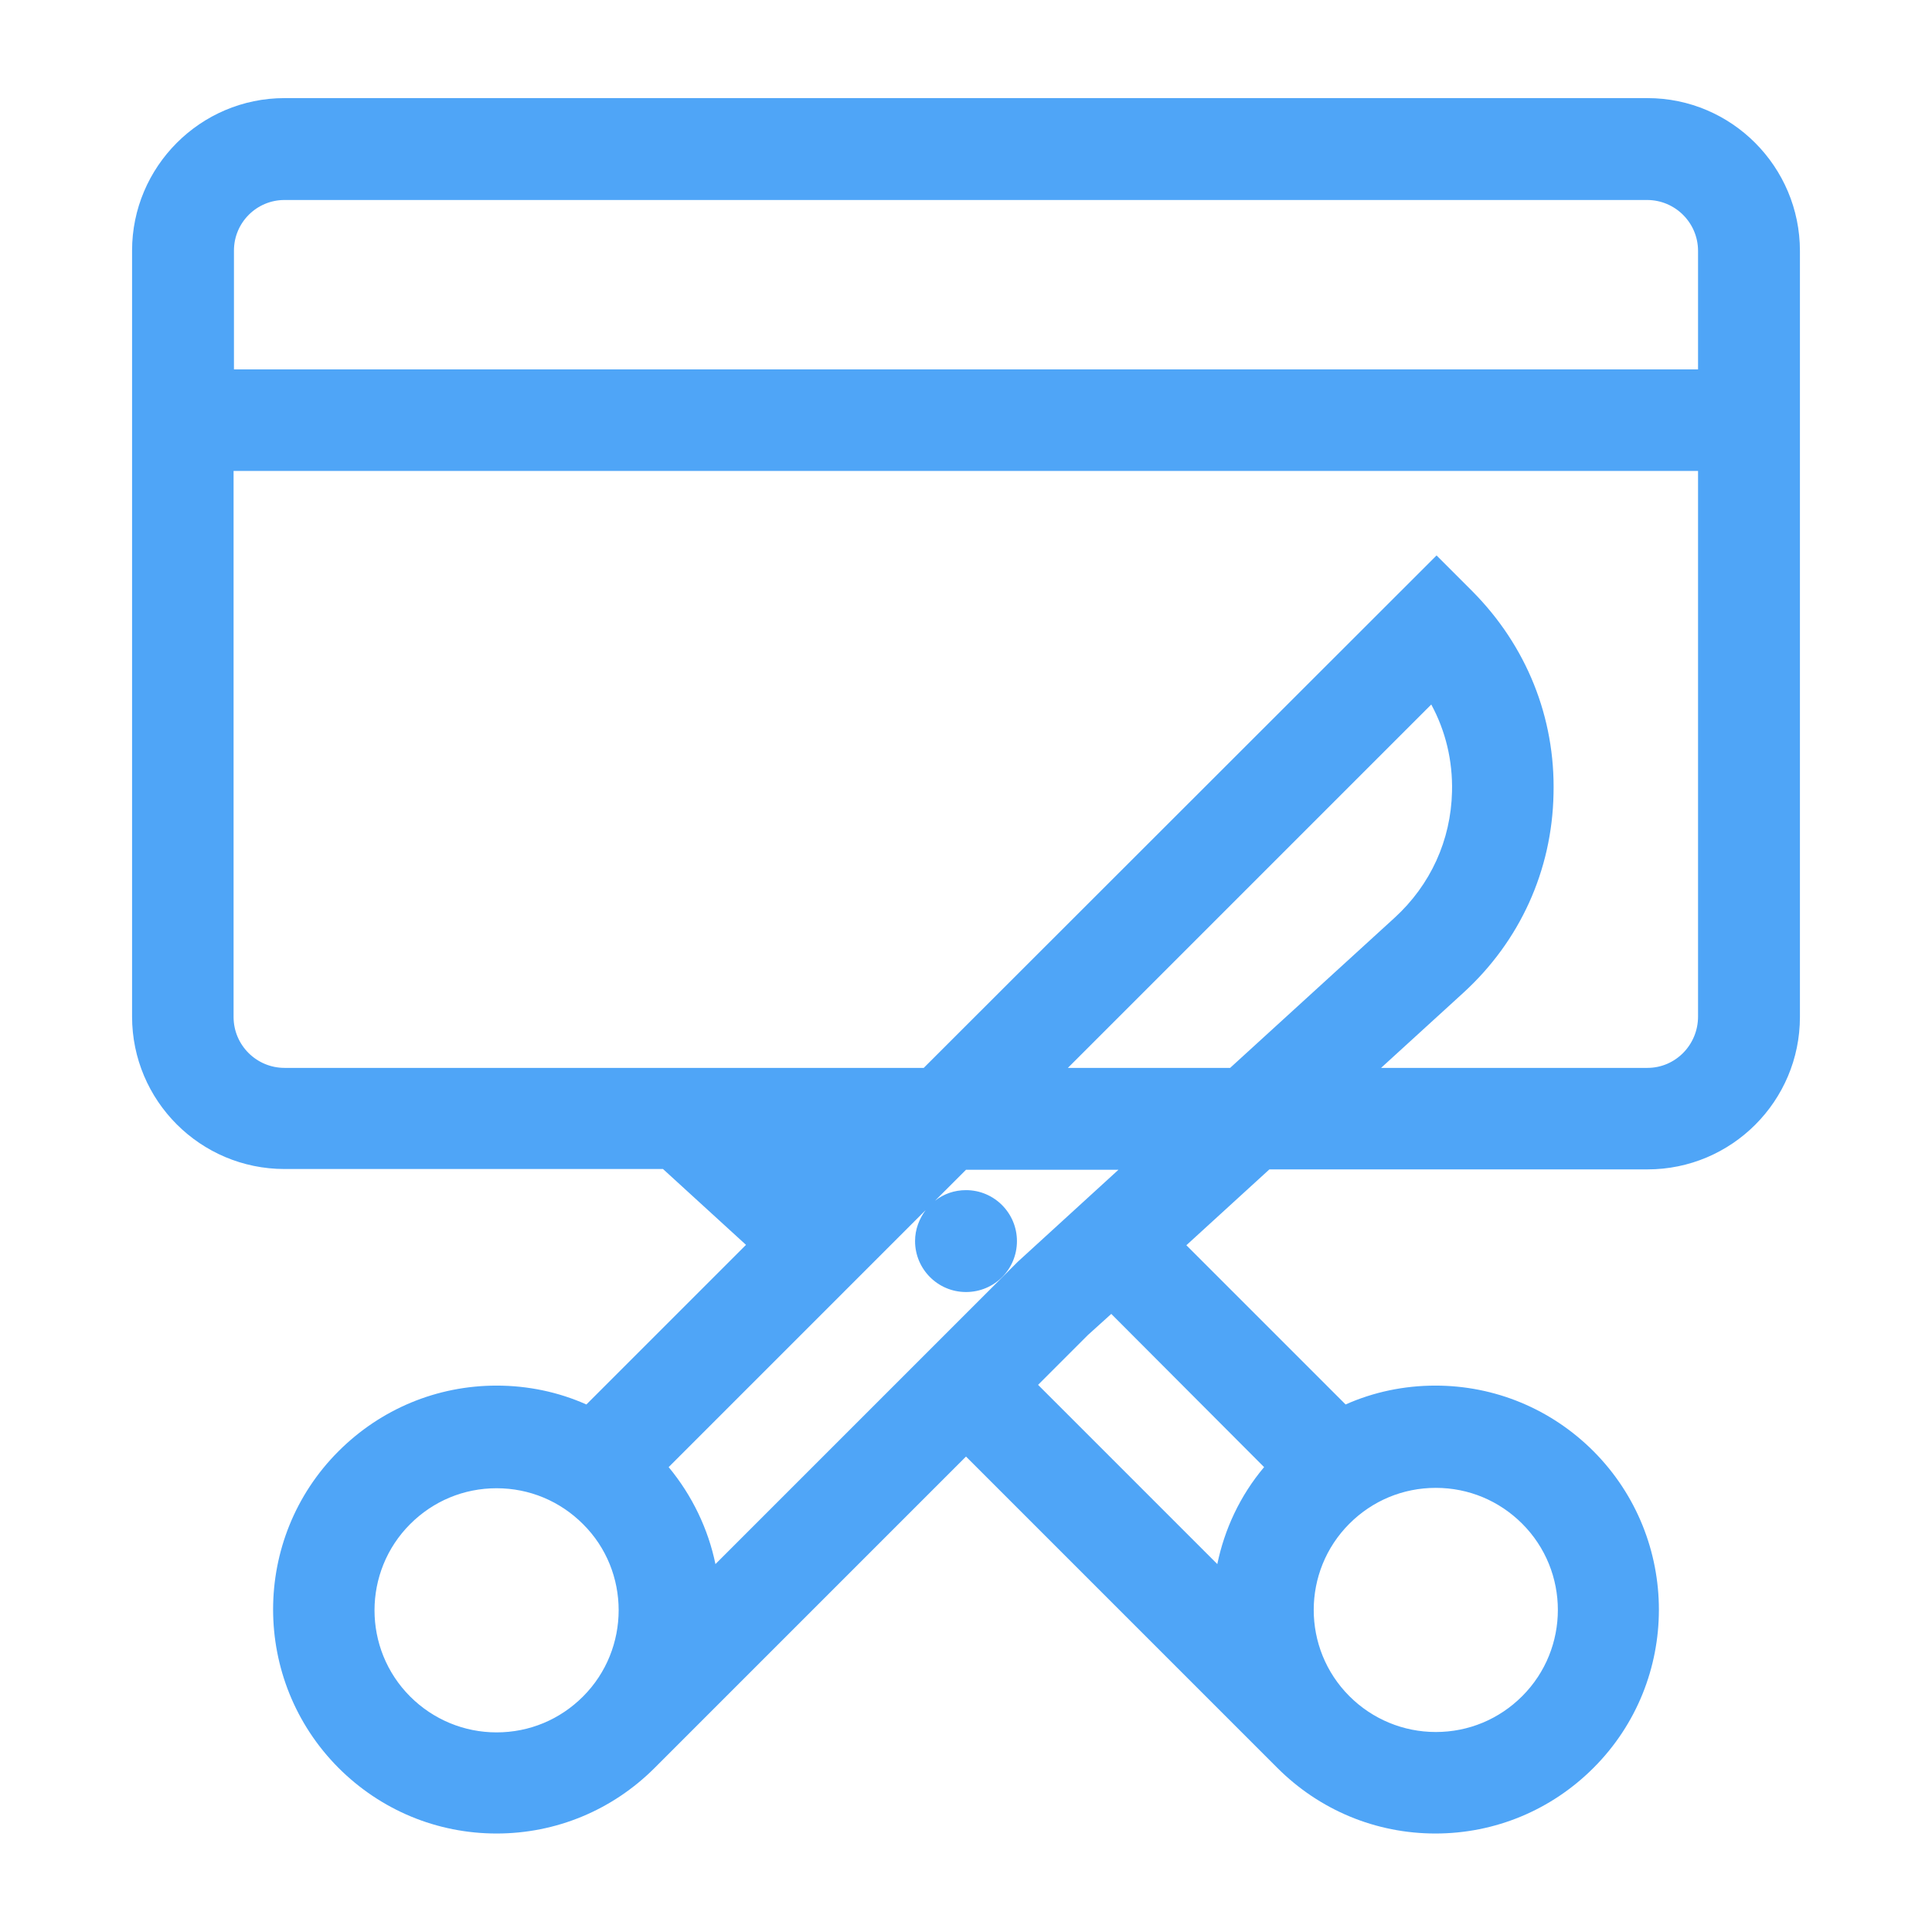 <?xml version="1.0" encoding="utf-8"?>
<!-- Generator: Adobe Illustrator 17.1.0, SVG Export Plug-In . SVG Version: 6.00 Build 0)  -->
<!DOCTYPE svg PUBLIC "-//W3C//DTD SVG 1.1//EN" "http://www.w3.org/Graphics/SVG/1.1/DTD/svg11.dtd">
<svg version="1.1" id="Layer_1" xmlns="http://www.w3.org/2000/svg" xmlns:xlink="http://www.w3.org/1999/xlink" x="0px" y="0px"
	 viewBox="0 0 512 512" enable-background="new 0 0 512 512" xml:space="preserve">
<path display="none" fill="#4FA5F7" d="M437,75C388.7,26.6,324.4,0,256,0S123.3,26.6,75,75S0,187.6,0,256s26.6,132.7,75,181
	s112.6,75,181,75s132.7-26.6,181-75s75-112.6,75-181S485.4,123.3,437,75z M111.1,429.3c8.5-72.7,71-128.9,144.9-128.9
	c39,0,75.6,15.2,103.2,42.7c23.3,23.3,38,53.7,41.7,86.2C361.6,462.2,311.1,482,256,482S150.4,462.2,111.1,429.3z M256,269.5
	c-42.9,0-77.8-34.9-77.8-77.8c0-42.9,34.9-77.8,77.8-77.8s77.8,34.9,77.8,77.8C333.8,234.6,298.9,269.5,256,269.5z M426.7,403.9
	c-7.6-30.8-23.6-59.2-46.4-82c-18.4-18.4-40.3-32.3-64-40.9c28.6-19.4,47.4-52.2,47.4-89.2C363.8,132.3,315.4,84,256,84
	s-107.8,48.3-107.8,107.8c0,37.1,18.8,69.9,47.5,89.3c-21.9,8-42.1,20.3-59.6,36.5c-25.2,23.5-42.8,53.5-50.9,86.3
	C50.9,364.2,30,312.5,30,256C30,131.4,131.4,30,256,30s226,101.4,226,226C482,312.5,461.1,364.3,426.7,403.9z"/>
<g display="none">
	<g display="inline">
		<g>
			<path fill="#4FA5F7" d="M478.6,225.5v-53c0-27.6-22.5-50.1-50.1-50.1h-64.6l-108-96c-6.3-5.6-15.9-5.6-22.2,0l-108,96H83.5
				c-46,0-83.5,37.4-83.5,83.5v200.3c0,46,37.4,83.5,83.5,83.5h345c27.6,0,50.1-22.5,50.1-50.1v-53c19.4-6.9,33.4-25.5,33.4-47.2
				v-66.8C512,250.9,498,232.4,478.6,225.5z M244.9,61.3l68.8,61.1H176.1L244.9,61.3z M445.2,439.7c0,9.2-7.5,16.7-16.7,16.7h-345
				c-27.6,0-50.1-22.5-50.1-50.1V205.9c0-27.6,22.5-50.1,50.1-50.1h345c9.2,0,16.7,7.5,16.7,16.7v50.1h-50.1
				c-46,0-83.5,37.4-83.5,83.5s37.4,83.5,83.5,83.5h50.1V439.7z M478.6,339.5c0,9.2-7.5,16.7-16.7,16.7h-66.8
				c-27.6,0-50.1-22.5-50.1-50.1s22.5-50.1,50.1-50.1h66.8c9.2,0,16.7,7.5,16.7,16.7V339.5z"/>
		</g>
	</g>
	<g display="inline">
		<g>
			<circle fill="#4FA5F7" cx="395.1" cy="306.1" r="16.7"/>
		</g>
	</g>
</g>
<g display="none">
	<path display="inline" fill="#4FA5F7" d="M505.8,142.9c0-34.5-28-62.5-62.5-62.5H68.6c-34.5,0-62.5,28-62.5,62.5v226.1
		c0,34.5,28,62.5,62.5,62.5h374.8c34.5,0,62.5-28,62.5-62.5V142.9z M68.6,105.5h374.8c20.7,0,37.5,17.4,37.5,38v3.2H31.1v-3.2
		C31.1,122.8,48,105.5,68.6,105.5z M480.9,171.7v43.7H31.1v-43.7H480.9z M443.4,407.8H68.6c-20.7,0-37.5-17.4-37.5-38V240.4h449.7
		v129.4C480.9,390.4,464,407.8,443.4,407.8z"/>
	<path display="inline" fill="#4FA5F7" d="M174,269.6c-9.4,0-18.5,2.4-26.7,7.1c-22.6-12.9-51.2-7.8-67.9,12.2
		c-16.7,20-16.7,49.1,0,69c16.7,20,45.3,25.1,67.9,12.2c19.6,11.2,44.1,9,61.4-5.6c17.3-14.6,23.6-38.4,15.8-59.6
		C216.8,283.7,196.6,269.6,174,269.6z M145.2,323.4c0-3.7,0.7-7.4,2.1-10.9c2.8,7,2.8,14.8,0,21.7
		C146,330.8,145.2,327.1,145.2,323.4L145.2,323.4z M91.9,323.4c0-8.9,4.1-17.4,11.2-22.8c7.1-5.4,16.3-7.3,24.9-5
		c-10.4,17.1-10.4,38.6,0,55.7c-8.6,2.3-17.8,0.4-24.9-5C96.1,340.7,91.9,332.3,91.9,323.4z M174,352.2c-2.5,0-4.9-0.3-7.3-1
		c10.4-17.1,10.4-38.6,0-55.7c10.8-2.8,22.3,0.8,29.4,9.4c7.2,8.6,8.7,20.5,4,30.6C195.4,345.7,185.2,352.2,174,352.2z"/>
</g>
<path fill="#4FA5F7" d="M436.6,26H75.4C53.1,26,35,44.2,35,66.4v203c0,22.3,18.1,40.4,40.4,40.4h100.3l22,20.1l-42.3,42.3
	c-7.4-3.3-15.5-5-23.8-5c-15.8,0-30.7,6.2-41.9,17.4c-23.1,23.1-23.1,60.7,0,83.9c11.2,11.2,26.1,17.4,41.9,17.4s30.7-6.2,41.9-17.4
	l82.5-82.5l82.5,82.5c0,0,0,0,0,0c11.2,11.2,26.1,17.4,41.9,17.4c15.8,0,30.7-6.2,41.9-17.4c23.1-23.1,23.1-60.7,0-83.9
	c-11.2-11.2-26.1-17.4-41.9-17.4c-8.3,0-16.4,1.7-23.8,5L314.4,330l22-20.1h100.2c22.3,0,40.4-18.1,40.4-40.4v-203
	C477,44.2,458.9,26,436.6,26z M75.4,53h361.1c7.4,0,13.5,6,13.5,13.5v31.4H62V66.4C62,59,68,53,75.4,53z M154.5,449.6
	c-6.1,6.1-14.2,9.5-22.9,9.5c-8.6,0-16.8-3.4-22.9-9.5c-12.6-12.6-12.6-33.1,0-45.7c6.1-6.1,14.2-9.5,22.9-9.5s16.8,3.4,22.9,9.5
	C167.1,416.4,167.1,437,154.5,449.6z M403.4,403.8c12.6,12.6,12.6,33.1,0,45.7c-6.1,6.1-14.2,9.5-22.9,9.5c-8.6,0-16.8-3.4-22.9-9.5
	c-12.6-12.6-12.6-33.1,0-45.7c6.1-6.1,14.2-9.5,22.9-9.5C389.2,394.3,397.3,397.7,403.4,403.8z M335,388.8
	c-6.4,7.6-10.5,16.5-12.4,25.7L275.1,367l13.2-13.2l6.2-5.6L335,388.8z M269.7,334.4l-80.1,80.1c-1.9-9.2-6.1-18.1-12.4-25.7
	l68.1-68.1c-1.7,2.3-2.8,5.1-2.8,8.2c0,7.4,6,13.5,13.5,13.5s13.5-6,13.5-13.5c0-7.4-6-13.5-13.5-13.5c-3.1,0-5.9,1-8.2,2.8l8.2-8.2
	h40.4L269.7,334.4z M283,283l96.3-96.3c3.8,7,5.7,14.9,5.5,23.1c-0.3,12.9-5.7,24.7-15.2,33.4L326,283H283z M436.6,283h-70.6
	l21.8-19.9c15-13.7,23.5-32.4,23.9-52.7c0.5-20.3-7.2-39.3-21.5-53.7l-9.5-9.5L244.8,283H75.4c-7.4,0-13.5-6-13.5-13.5V124.8H450
	v144.6C450,276.9,444,283,436.6,283z"/>
</svg>
